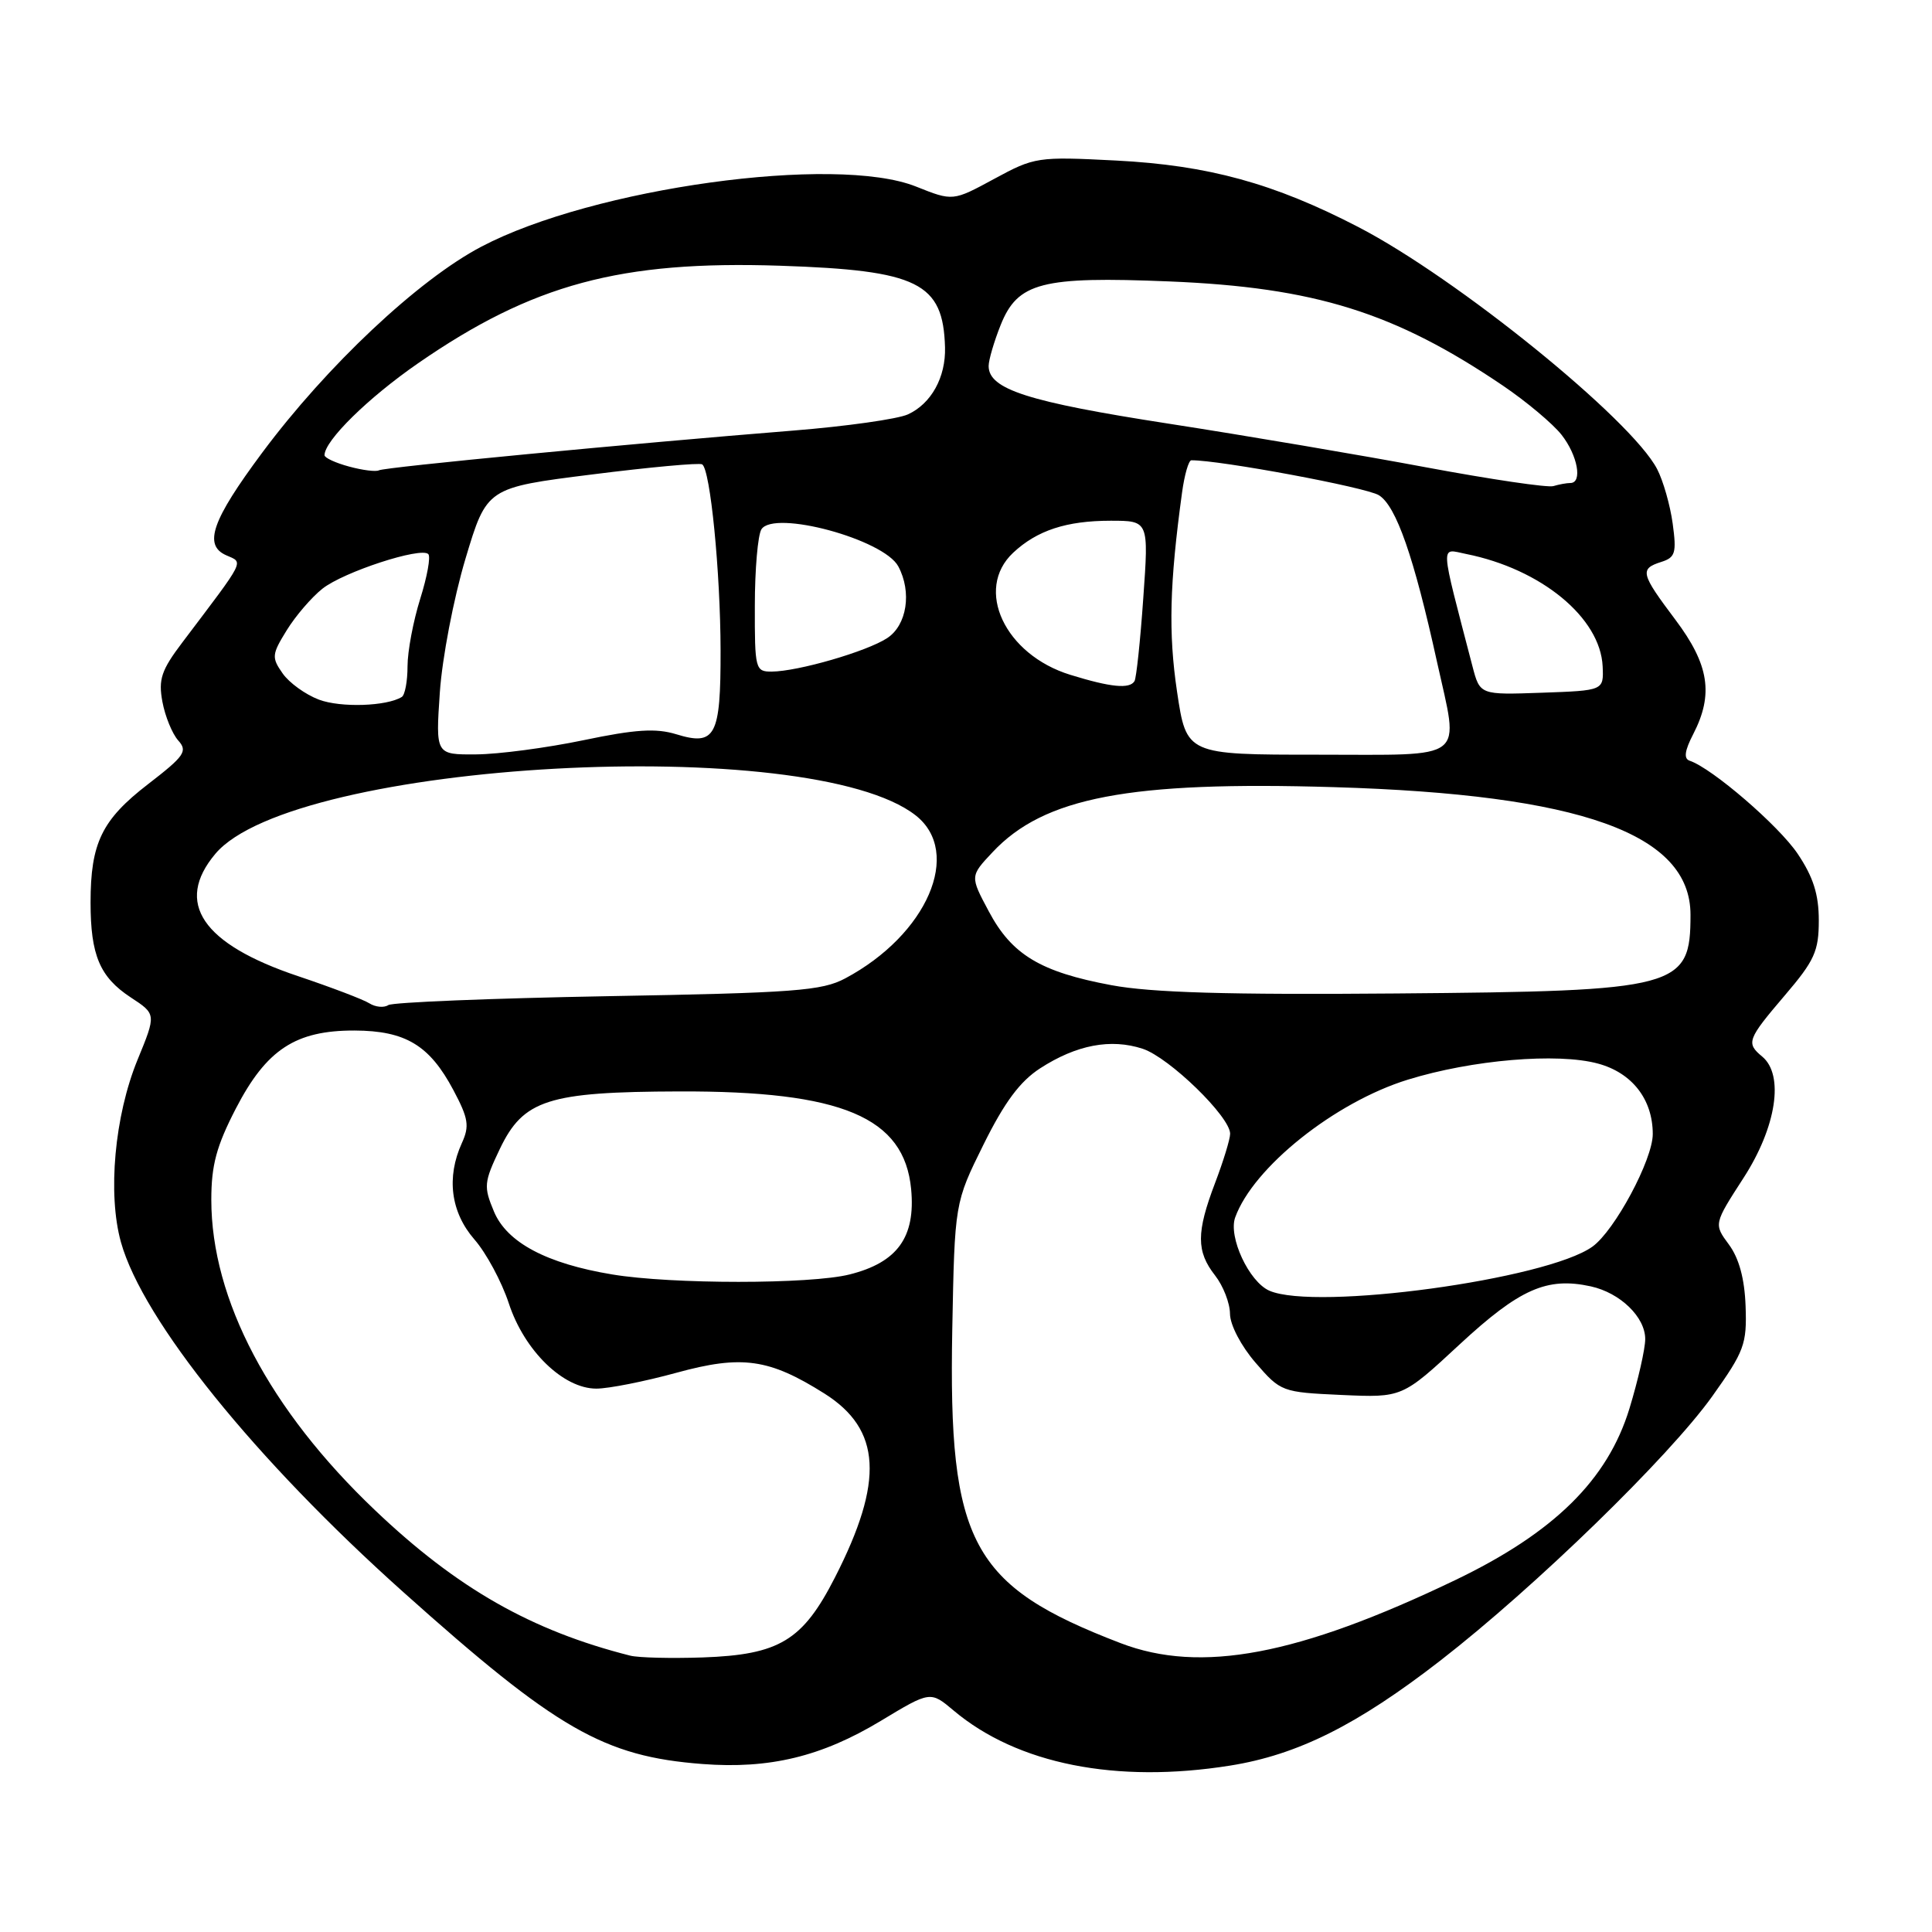 <?xml version="1.0" encoding="UTF-8" standalone="no"?>
<!DOCTYPE svg PUBLIC "-//W3C//DTD SVG 1.1//EN" "http://www.w3.org/Graphics/SVG/1.1/DTD/svg11.dtd" >
<svg xmlns="http://www.w3.org/2000/svg" xmlns:xlink="http://www.w3.org/1999/xlink" version="1.1" viewBox="0 0 256 256">
 <g >
 <path fill="currentColor"
d=" M 163.00 233.95 C 171.96 232.52 179.85 228.57 190.90 220.00 C 203.41 210.29 221.15 193.04 226.88 185.02 C 231.14 179.04 231.48 178.11 231.30 173.08 C 231.17 169.43 230.43 166.73 229.09 164.91 C 227.08 162.19 227.08 162.19 231.04 156.06 C 235.38 149.34 236.44 142.44 233.50 140.00 C 231.34 138.21 231.52 137.73 236.50 131.89 C 240.44 127.28 241.00 126.03 241.00 121.96 C 241.00 118.52 240.27 116.21 238.20 113.13 C 235.69 109.40 226.86 101.79 223.89 100.80 C 223.08 100.53 223.22 99.48 224.37 97.26 C 227.08 92.00 226.47 88.07 222.00 82.12 C 217.39 75.99 217.24 75.38 220.12 74.46 C 221.99 73.87 222.17 73.27 221.64 69.38 C 221.31 66.95 220.38 63.70 219.58 62.16 C 216.18 55.59 193.09 36.88 180.00 30.09 C 168.81 24.29 160.12 21.90 147.86 21.27 C 137.48 20.74 137.09 20.80 131.74 23.70 C 126.26 26.67 126.26 26.67 121.38 24.72 C 110.69 20.46 78.60 24.90 63.79 32.68 C 55.43 37.07 43.30 48.48 34.73 60.00 C 28.09 68.93 26.93 72.22 29.96 73.57 C 32.30 74.61 32.66 73.88 24.18 85.10 C 21.37 88.81 20.97 90.02 21.52 92.99 C 21.88 94.92 22.82 97.22 23.61 98.11 C 24.90 99.54 24.46 100.17 19.60 103.92 C 13.49 108.63 12.00 111.71 12.00 119.58 C 12.00 126.58 13.23 129.47 17.32 132.16 C 20.71 134.38 20.71 134.38 18.22 140.44 C 15.18 147.86 14.24 158.21 16.03 164.61 C 18.93 174.96 33.79 193.38 53.45 210.97 C 73.75 229.14 80.00 232.74 93.07 233.74 C 101.97 234.42 108.85 232.76 116.70 228.03 C 123.28 224.06 123.28 224.06 126.38 226.67 C 134.80 233.75 147.90 236.36 163.00 233.95 Z  M 83.50 219.38 C 70.41 216.07 60.56 210.46 49.69 200.11 C 35.72 186.83 28.00 172.18 28.00 158.98 C 28.00 154.38 28.68 151.87 31.25 146.89 C 35.31 139.05 39.16 136.53 46.99 136.55 C 53.74 136.58 56.92 138.50 60.08 144.45 C 62.07 148.20 62.23 149.20 61.20 151.46 C 59.13 156.01 59.72 160.61 62.85 164.22 C 64.43 166.02 66.48 169.84 67.42 172.70 C 69.48 178.98 74.64 184.00 79.02 184.00 C 80.65 184.00 85.43 183.05 89.66 181.89 C 98.31 179.52 101.91 180.03 109.24 184.65 C 116.78 189.41 117.17 196.24 110.63 209.03 C 106.36 217.39 103.28 219.26 93.11 219.62 C 88.92 219.76 84.60 219.66 83.50 219.38 Z  M 148.50 217.73 C 128.70 210.14 125.65 204.48 126.18 176.21 C 126.50 159.38 126.50 159.38 130.32 151.66 C 133.10 146.05 135.15 143.29 137.82 141.56 C 142.64 138.44 147.19 137.58 151.42 138.97 C 154.94 140.14 163.00 147.97 163.00 150.23 C 163.00 150.93 162.10 153.87 161.00 156.76 C 158.51 163.31 158.51 165.82 161.00 169.00 C 162.08 170.38 162.97 172.66 162.98 174.08 C 162.99 175.56 164.45 178.35 166.37 180.57 C 169.70 184.42 169.86 184.48 177.77 184.84 C 185.80 185.20 185.80 185.20 193.41 178.14 C 201.36 170.78 204.98 169.18 210.79 170.45 C 214.69 171.31 218.00 174.52 218.00 177.43 C 218.00 178.73 217.06 182.87 215.91 186.64 C 213.02 196.09 205.92 203.08 192.85 209.36 C 172.01 219.36 159.11 221.79 148.50 217.73 Z  M 168.21 171.03 C 165.51 169.86 162.73 163.90 163.67 161.31 C 166.07 154.67 176.89 146.04 186.55 143.06 C 195.05 140.43 206.37 139.47 211.74 140.93 C 216.26 142.15 219.00 145.67 219.00 150.27 C 219.00 153.66 213.95 163.08 211.00 165.19 C 204.93 169.54 174.38 173.70 168.21 171.03 Z  M 81.12 168.87 C 72.41 167.43 67.16 164.63 65.45 160.53 C 64.07 157.23 64.12 156.66 66.23 152.24 C 69.35 145.72 72.61 144.67 90.00 144.62 C 111.57 144.55 119.82 148.03 120.73 157.56 C 121.33 163.93 118.92 167.28 112.58 168.87 C 107.41 170.18 88.97 170.18 81.12 168.87 Z  M 48.95 132.95 C 48.15 132.44 43.91 130.83 39.51 129.35 C 26.78 125.09 23.08 119.62 28.54 113.13 C 38.90 100.82 107.38 97.07 121.34 108.05 C 127.57 112.96 122.86 123.85 112.00 129.64 C 108.90 131.29 105.30 131.56 80.50 132.00 C 65.10 132.28 52.03 132.81 51.45 133.18 C 50.88 133.56 49.75 133.45 48.95 132.95 Z  M 147.26 130.54 C 137.87 128.79 134.07 126.51 131.02 120.76 C 128.53 116.10 128.53 116.10 131.52 112.92 C 138.34 105.64 149.64 103.49 176.72 104.30 C 209.47 105.27 224.00 110.47 224.00 121.21 C 224.00 130.93 222.52 131.33 185.00 131.64 C 162.68 131.83 152.56 131.53 147.26 130.54 Z  M 58.28 91.75 C 58.59 87.19 60.11 79.28 61.67 74.06 C 64.50 64.62 64.50 64.62 78.44 62.87 C 86.11 61.90 92.68 61.30 93.04 61.53 C 94.12 62.19 95.46 75.76 95.48 86.20 C 95.50 97.55 94.80 98.89 89.60 97.29 C 86.91 96.47 84.20 96.64 77.32 98.08 C 72.47 99.09 66.07 99.94 63.11 99.96 C 57.72 100.00 57.72 100.00 58.28 91.75 Z  M 155.96 91.62 C 154.81 83.87 154.97 77.36 156.63 65.25 C 156.95 62.91 157.50 61.00 157.86 60.99 C 161.62 60.96 181.02 64.57 182.71 65.62 C 185.00 67.04 187.34 73.74 190.41 87.70 C 193.35 101.02 194.66 100.00 174.60 100.00 C 157.21 100.00 157.21 100.00 155.96 91.62 Z  M 42.27 92.71 C 40.49 92.04 38.32 90.48 37.45 89.23 C 35.97 87.12 36.01 86.72 38.00 83.50 C 39.18 81.59 41.31 79.12 42.73 78.00 C 45.54 75.78 55.78 72.44 56.75 73.42 C 57.09 73.75 56.60 76.42 55.68 79.35 C 54.76 82.28 54.00 86.30 54.00 88.28 C 54.00 90.26 53.66 92.09 53.24 92.35 C 51.24 93.59 45.16 93.79 42.27 92.71 Z  M 195.11 88.29 C 190.74 71.49 190.81 72.71 194.25 73.40 C 204.22 75.39 212.07 81.86 212.36 88.31 C 212.50 91.50 212.50 91.50 204.30 91.79 C 196.10 92.08 196.10 92.08 195.11 88.29 Z  M 141.83 89.42 C 133.14 86.75 129.08 78.08 134.25 73.24 C 137.41 70.28 141.31 69.00 147.17 69.00 C 152.22 69.00 152.22 69.00 151.49 79.25 C 151.10 84.89 150.57 89.84 150.33 90.25 C 149.69 91.32 147.20 91.08 141.83 89.42 Z  M 100.02 80.25 C 100.02 75.44 100.42 70.89 100.89 70.14 C 102.55 67.52 117.11 71.46 119.03 75.05 C 120.85 78.46 120.17 82.84 117.56 84.55 C 114.85 86.33 105.73 88.97 102.25 88.99 C 100.09 89.00 100.00 88.67 100.02 80.25 Z  M 189.00 61.93 C 180.47 60.33 165.06 57.72 154.74 56.12 C 136.21 53.25 131.00 51.58 131.00 48.50 C 131.00 47.70 131.72 45.25 132.59 43.07 C 134.85 37.42 138.02 36.60 154.92 37.29 C 174.23 38.08 184.81 41.39 199.16 51.11 C 202.27 53.22 205.76 56.15 206.91 57.61 C 209.05 60.33 209.72 64.00 208.08 64.00 C 207.58 64.00 206.56 64.19 205.83 64.41 C 205.10 64.64 197.53 63.52 189.00 61.93 Z  M 46.25 61.82 C 44.46 61.34 43.00 60.66 43.00 60.32 C 43.00 58.39 48.77 52.72 55.39 48.14 C 70.56 37.65 82.22 34.51 103.36 35.21 C 121.67 35.82 124.98 37.45 125.22 46.03 C 125.33 49.99 123.39 53.50 120.30 54.91 C 118.94 55.53 112.12 56.49 105.16 57.05 C 83.69 58.77 50.97 61.90 50.21 62.32 C 49.82 62.53 48.04 62.31 46.25 61.82 Z "/>
</g>
</svg>